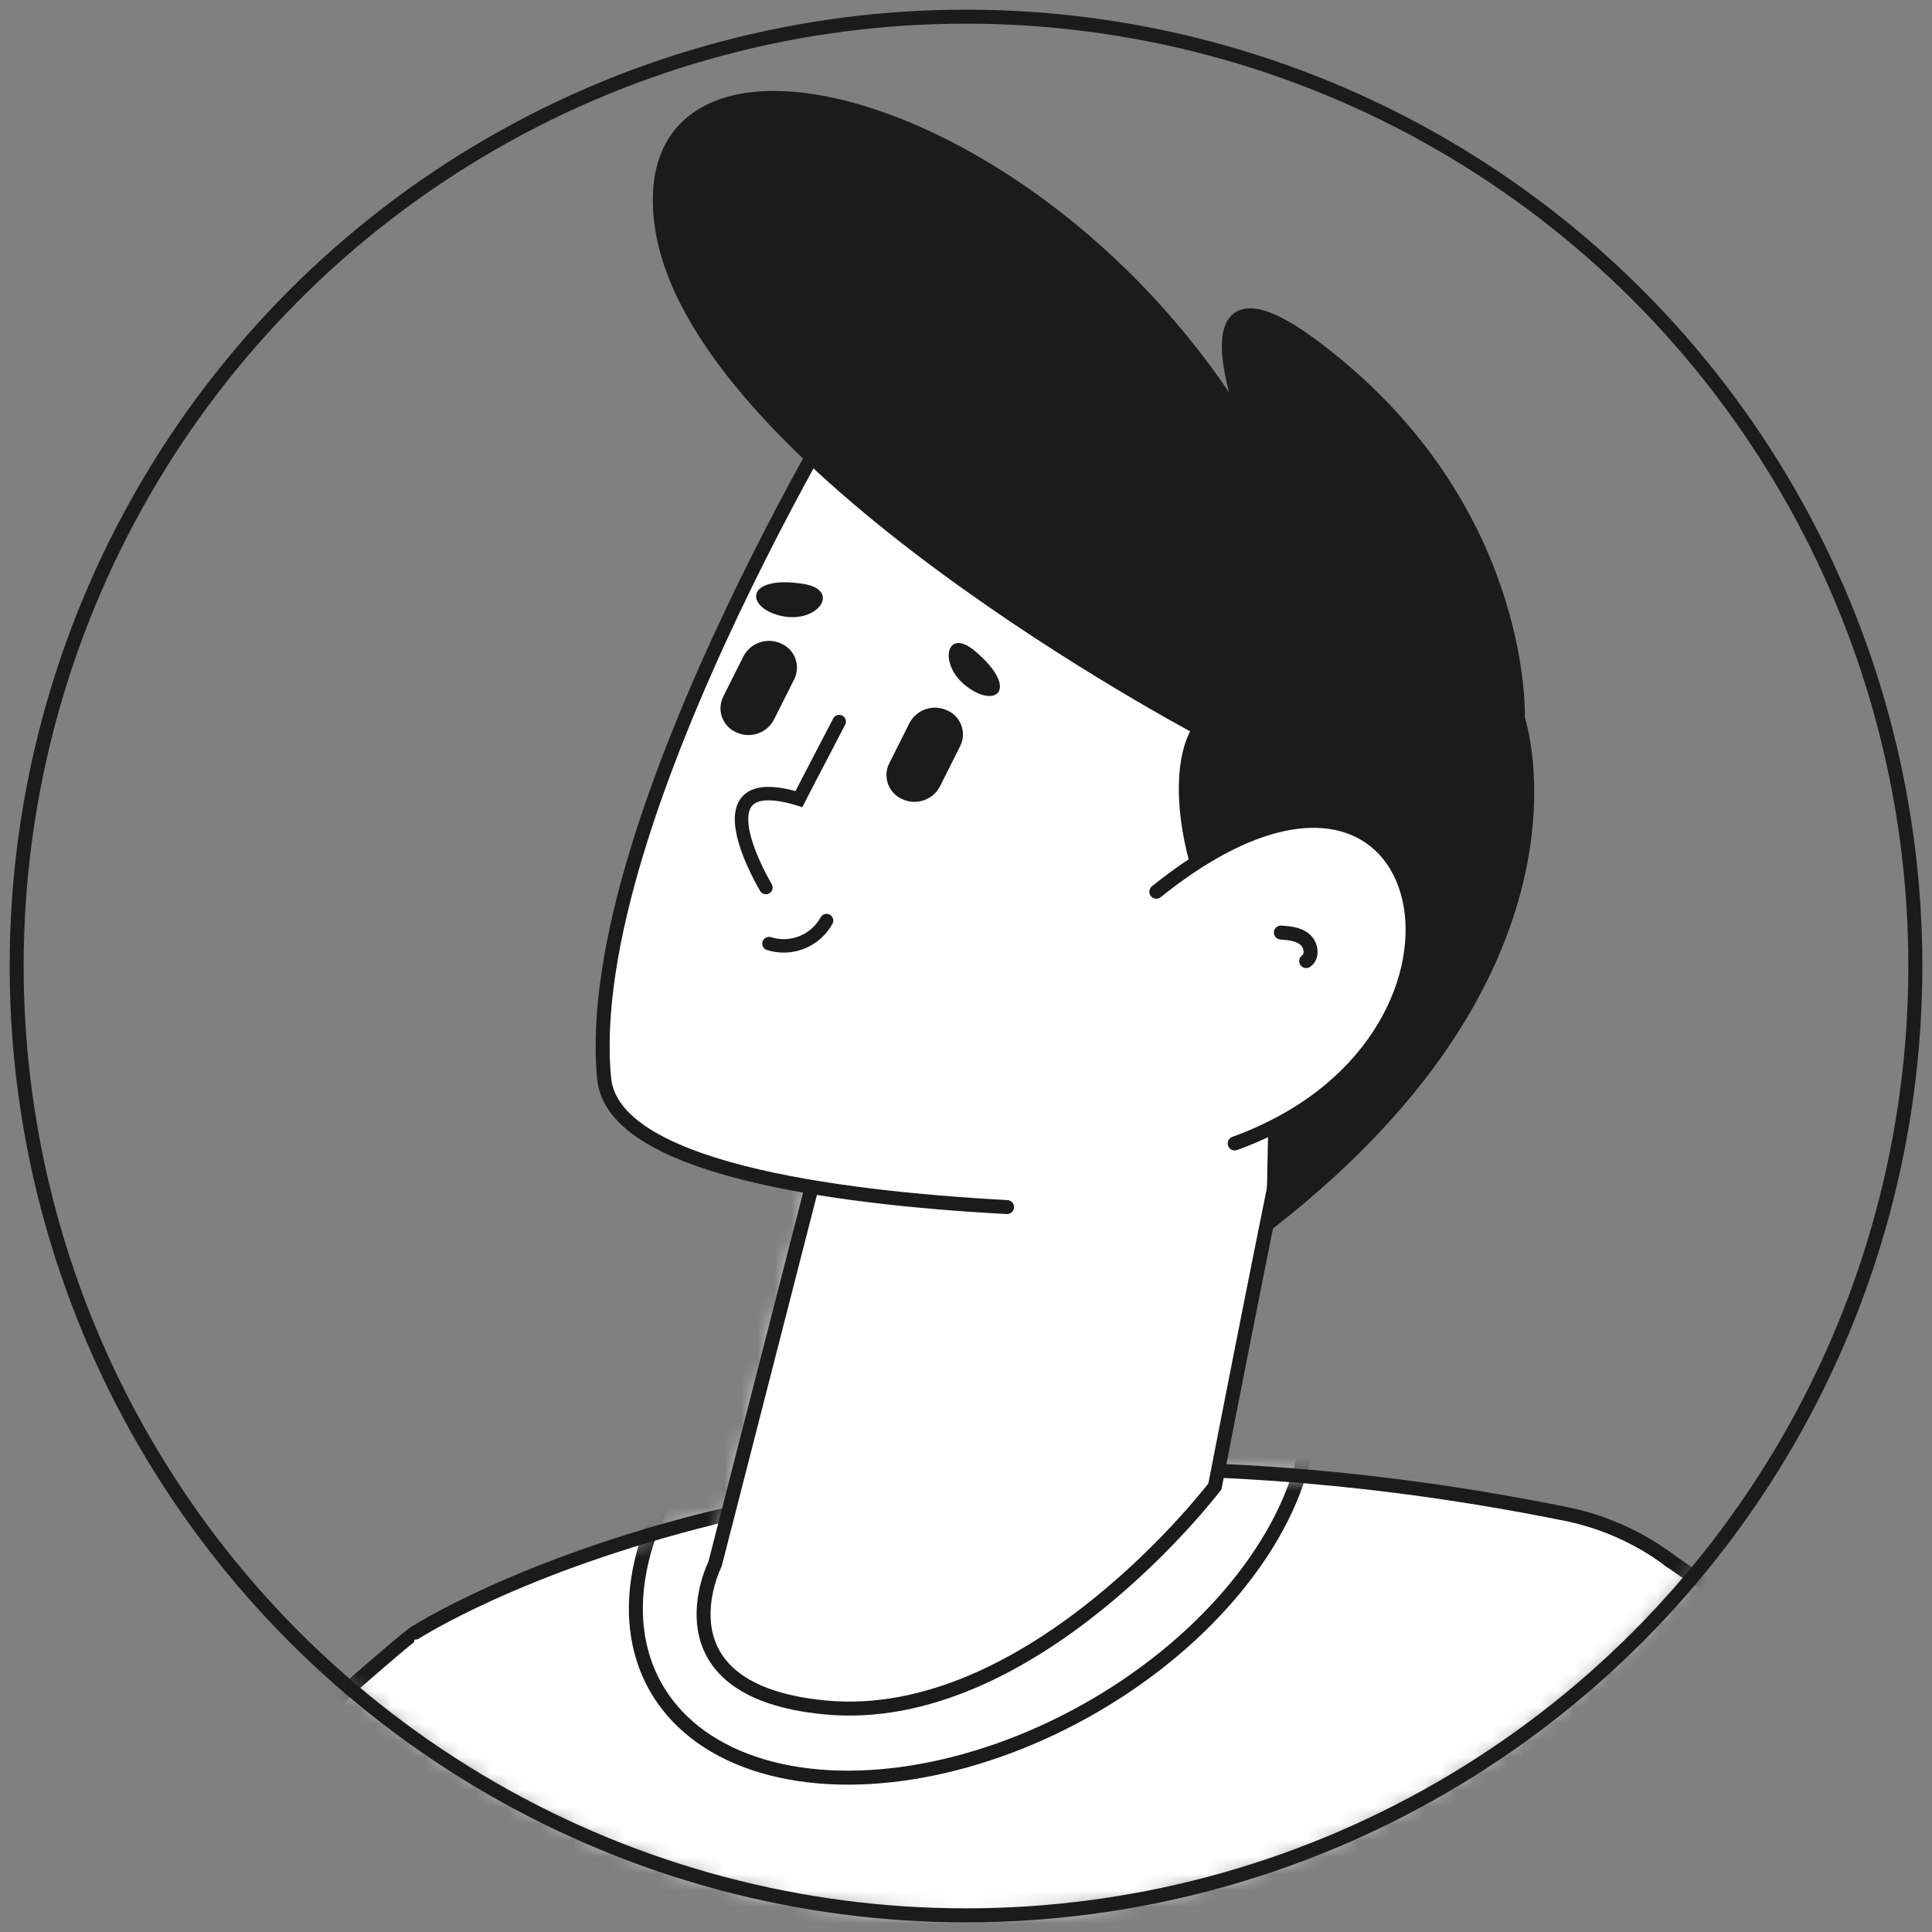 <svg width="116" height="116" viewBox="0 0 116 116" fill="none" xmlns="http://www.w3.org/2000/svg">
<rect x="0" y="0" width="116" height="116" fill="#808080" stroke="none"/>
<mask id="mask0_14_593" style="mask-type:luminance" maskUnits="userSpaceOnUse" x="1" y="0" width="114" height="115">
<ellipse rx="57" ry="57.5" transform="matrix(-1 0 0 1 58 57.5)" fill="white"/>
</mask>
<g mask="url(#mask0_14_593)">
<path d="M-36.337 178.054L-61.897 176.021C-61.897 176.021 22.595 99.326 24.936 98.024C27.276 96.722 40.676 112.933 40.676 112.933L38.662 136.188L31.622 140.424L-22.26 184.958" fill="white"/>
<path d="M-36.337 178.054L-61.897 176.021C-61.897 176.021 22.595 99.326 24.936 98.024C27.276 96.722 40.676 112.933 40.676 112.933L38.662 136.188L31.622 140.424L-22.26 184.958" stroke="#1B1B1B" stroke-width="0.84" stroke-linecap="round"/>
<path d="M24.936 98.024C24.936 98.024 49.73 81.96 94.013 90.898C101.026 92.314 106.186 98.352 106.678 105.511L113.581 205.797L13.805 188.656L20.692 132.578" fill="white"/>
<mask id="mask1_14_593" style="mask-type:luminance" maskUnits="userSpaceOnUse" x="13" y="88" width="101" height="118">
<path fill-rule="evenodd" clip-rule="evenodd" d="M24.936 98.024C24.936 98.024 49.73 81.96 94.013 90.898C101.026 92.314 106.186 98.352 106.678 105.511L113.581 205.797L13.805 188.656L20.692 132.578" fill="white"/>
</mask>
<g mask="url(#mask1_14_593)">
<ellipse rx="13.881" ry="21.842" transform="matrix(-0.487 -0.873 -0.873 0.487 58.409 90.609)" fill="white" stroke="#1B1B1B" stroke-width="0.84" stroke-linecap="round"/>
</g>
<path d="M24.936 98.024C24.936 98.024 49.73 81.96 94.013 90.898C101.026 92.314 106.186 98.352 106.678 105.511L113.581 205.797L13.805 188.656L20.692 132.578" stroke="#1B1B1B" stroke-width="0.84" stroke-linecap="round"/>
<path d="M78.617 61.572C78.138 62.52 72.944 89.247 72.944 89.247C72.944 89.247 61.964 103.716 49.517 102.515C39.103 101.51 42.931 93.909 42.931 93.909L52.357 57.159L78.617 61.572Z" fill="white"/>
<mask id="mask2_14_593" style="mask-type:luminance" maskUnits="userSpaceOnUse" x="42" y="57" width="37" height="46">
<path fill-rule="evenodd" clip-rule="evenodd" d="M78.617 61.572C78.138 62.52 72.944 89.247 72.944 89.247C72.944 89.247 61.964 103.716 49.517 102.515C39.103 101.51 42.931 93.909 42.931 93.909L52.357 57.159L78.617 61.572Z" fill="white"/>
</mask>
<g mask="url(#mask2_14_593)">
<path d="M60.465 72.474C48.136 96.896 42.268 92.205 42.268 92.205L45.989 57.999L70.842 61.393" fill="white"/>
</g>
<path fill-rule="evenodd" clip-rule="evenodd" d="M78.617 61.572C78.138 62.52 72.944 89.247 72.944 89.247C72.944 89.247 61.964 103.716 49.517 102.515C39.103 101.51 42.931 93.909 42.931 93.909L52.357 57.159L78.617 61.572Z" stroke="#1B1B1B" stroke-width="0.84" stroke-linecap="round"/>
<path d="M60.465 72.474C49.846 71.901 36.784 70.095 36.273 64.752C34.77 49.054 52.741 20.575 52.741 20.575L71.424 35.324L81.831 57.089L77.608 64.303" fill="white"/>
<path d="M60.465 72.474C49.846 71.901 36.784 70.095 36.273 64.752C34.77 49.054 52.741 20.575 52.741 20.575L71.424 35.324L81.831 57.089L77.608 64.303" stroke="#1B1B1B" stroke-width="0.84" stroke-linecap="round"/>
<path d="M76.727 59.776C71.995 56.133 69.891 46.948 72.041 43.746C72.041 43.746 41.616 27.706 39.717 13.449C37.818 -0.809 63.338 5.886 75.306 26.768C75.306 26.768 69.505 12.814 80.543 22.144C91.58 31.475 91.136 43.139 91.136 43.139C91.136 43.139 96.099 57.744 76.453 73.213L76.727 59.776Z" fill="#1B1B1B" stroke="#1B1B1B" stroke-width="0.84" stroke-linecap="round"/>
<path d="M69.428 53.54C85.493 40.636 90.88 60.527 76.336 67.712C75.621 68.071 74.886 68.386 74.133 68.655" fill="white"/>
<path d="M69.428 53.54C85.493 40.636 90.88 60.527 76.336 67.712C75.621 68.071 74.886 68.386 74.133 68.655" stroke="#1B1B1B" stroke-width="0.84" stroke-linecap="round"/>
<path d="M100.209 93.663L183.722 151.552C203.025 163.125 203.277 183.515 184.152 195.382L144.419 229.806C144.419 229.806 127.792 208.73 123.567 202.061L147.498 177.011C147.498 177.011 108.503 148.091 94.36 137.926" fill="white"/>
<path d="M100.209 93.663L183.722 151.552C203.025 163.125 203.277 183.515 184.152 195.382L144.419 229.806C144.419 229.806 127.792 208.73 123.567 202.061L147.498 177.011C147.498 177.011 108.503 148.091 94.36 137.926" stroke="#1B1B1B" stroke-width="0.84" stroke-linecap="round"/>
<path d="M44.216 43.974C43.819 43.806 43.508 43.481 43.357 43.077C43.206 42.673 43.229 42.224 43.419 41.837L44.644 39.394C45.075 38.585 46.062 38.253 46.893 38.638C47.291 38.806 47.601 39.13 47.752 39.534C47.903 39.939 47.881 40.387 47.691 40.775L46.465 43.218C46.035 44.026 45.048 44.358 44.216 43.974Z" fill="#1B1B1B"/>
<path d="M50.385 43.326C48.51 46.915 47.968 47.978 47.968 47.978C41.619 46.041 45.987 53.288 45.987 53.288" stroke="#1B1B1B" stroke-width="0.808" stroke-linecap="round"/>
<path d="M49.628 55.272C48.953 56.498 47.505 57.077 46.17 56.656" stroke="#1B1B1B" stroke-width="0.808" stroke-linecap="round"/>
<path d="M54.182 47.985C53.784 47.817 53.474 47.492 53.323 47.088C53.172 46.684 53.194 46.235 53.384 45.848L54.61 43.405C55.04 42.596 56.027 42.264 56.859 42.649C57.256 42.817 57.567 43.141 57.718 43.545C57.868 43.95 57.846 44.398 57.656 44.786L56.43 47.229C56 48.038 55.013 48.37 54.182 47.985Z" fill="#1B1B1B"/>
<path d="M48.224 35.056C44.683 34.508 44.732 36.505 46.922 36.985C49.111 37.464 50.537 35.414 48.224 35.056Z" fill="#1B1B1B"/>
<path d="M58.534 39.084C61.21 41.354 59.844 42.558 58.074 41.243C56.304 39.928 56.786 37.601 58.534 39.084Z" fill="#1B1B1B"/>
<path d="M53.577 15.976C55.414 19.917 58.711 22.946 61.926 25.865" stroke="#1B1B1B" stroke-width="0.84" stroke-linecap="round"/>
<path d="M76.906 55.992C77.41 56.026 77.95 56.075 78.34 56.397C78.73 56.718 78.842 57.419 78.425 57.704" stroke="#1B1B1B" stroke-width="0.84" stroke-linecap="round"/>
</g>
<circle r="57" transform="matrix(-1 0 0 1 58 58)" stroke="#1B1B1B" stroke-width="0.84" stroke-linecap="round"/>
</svg>
